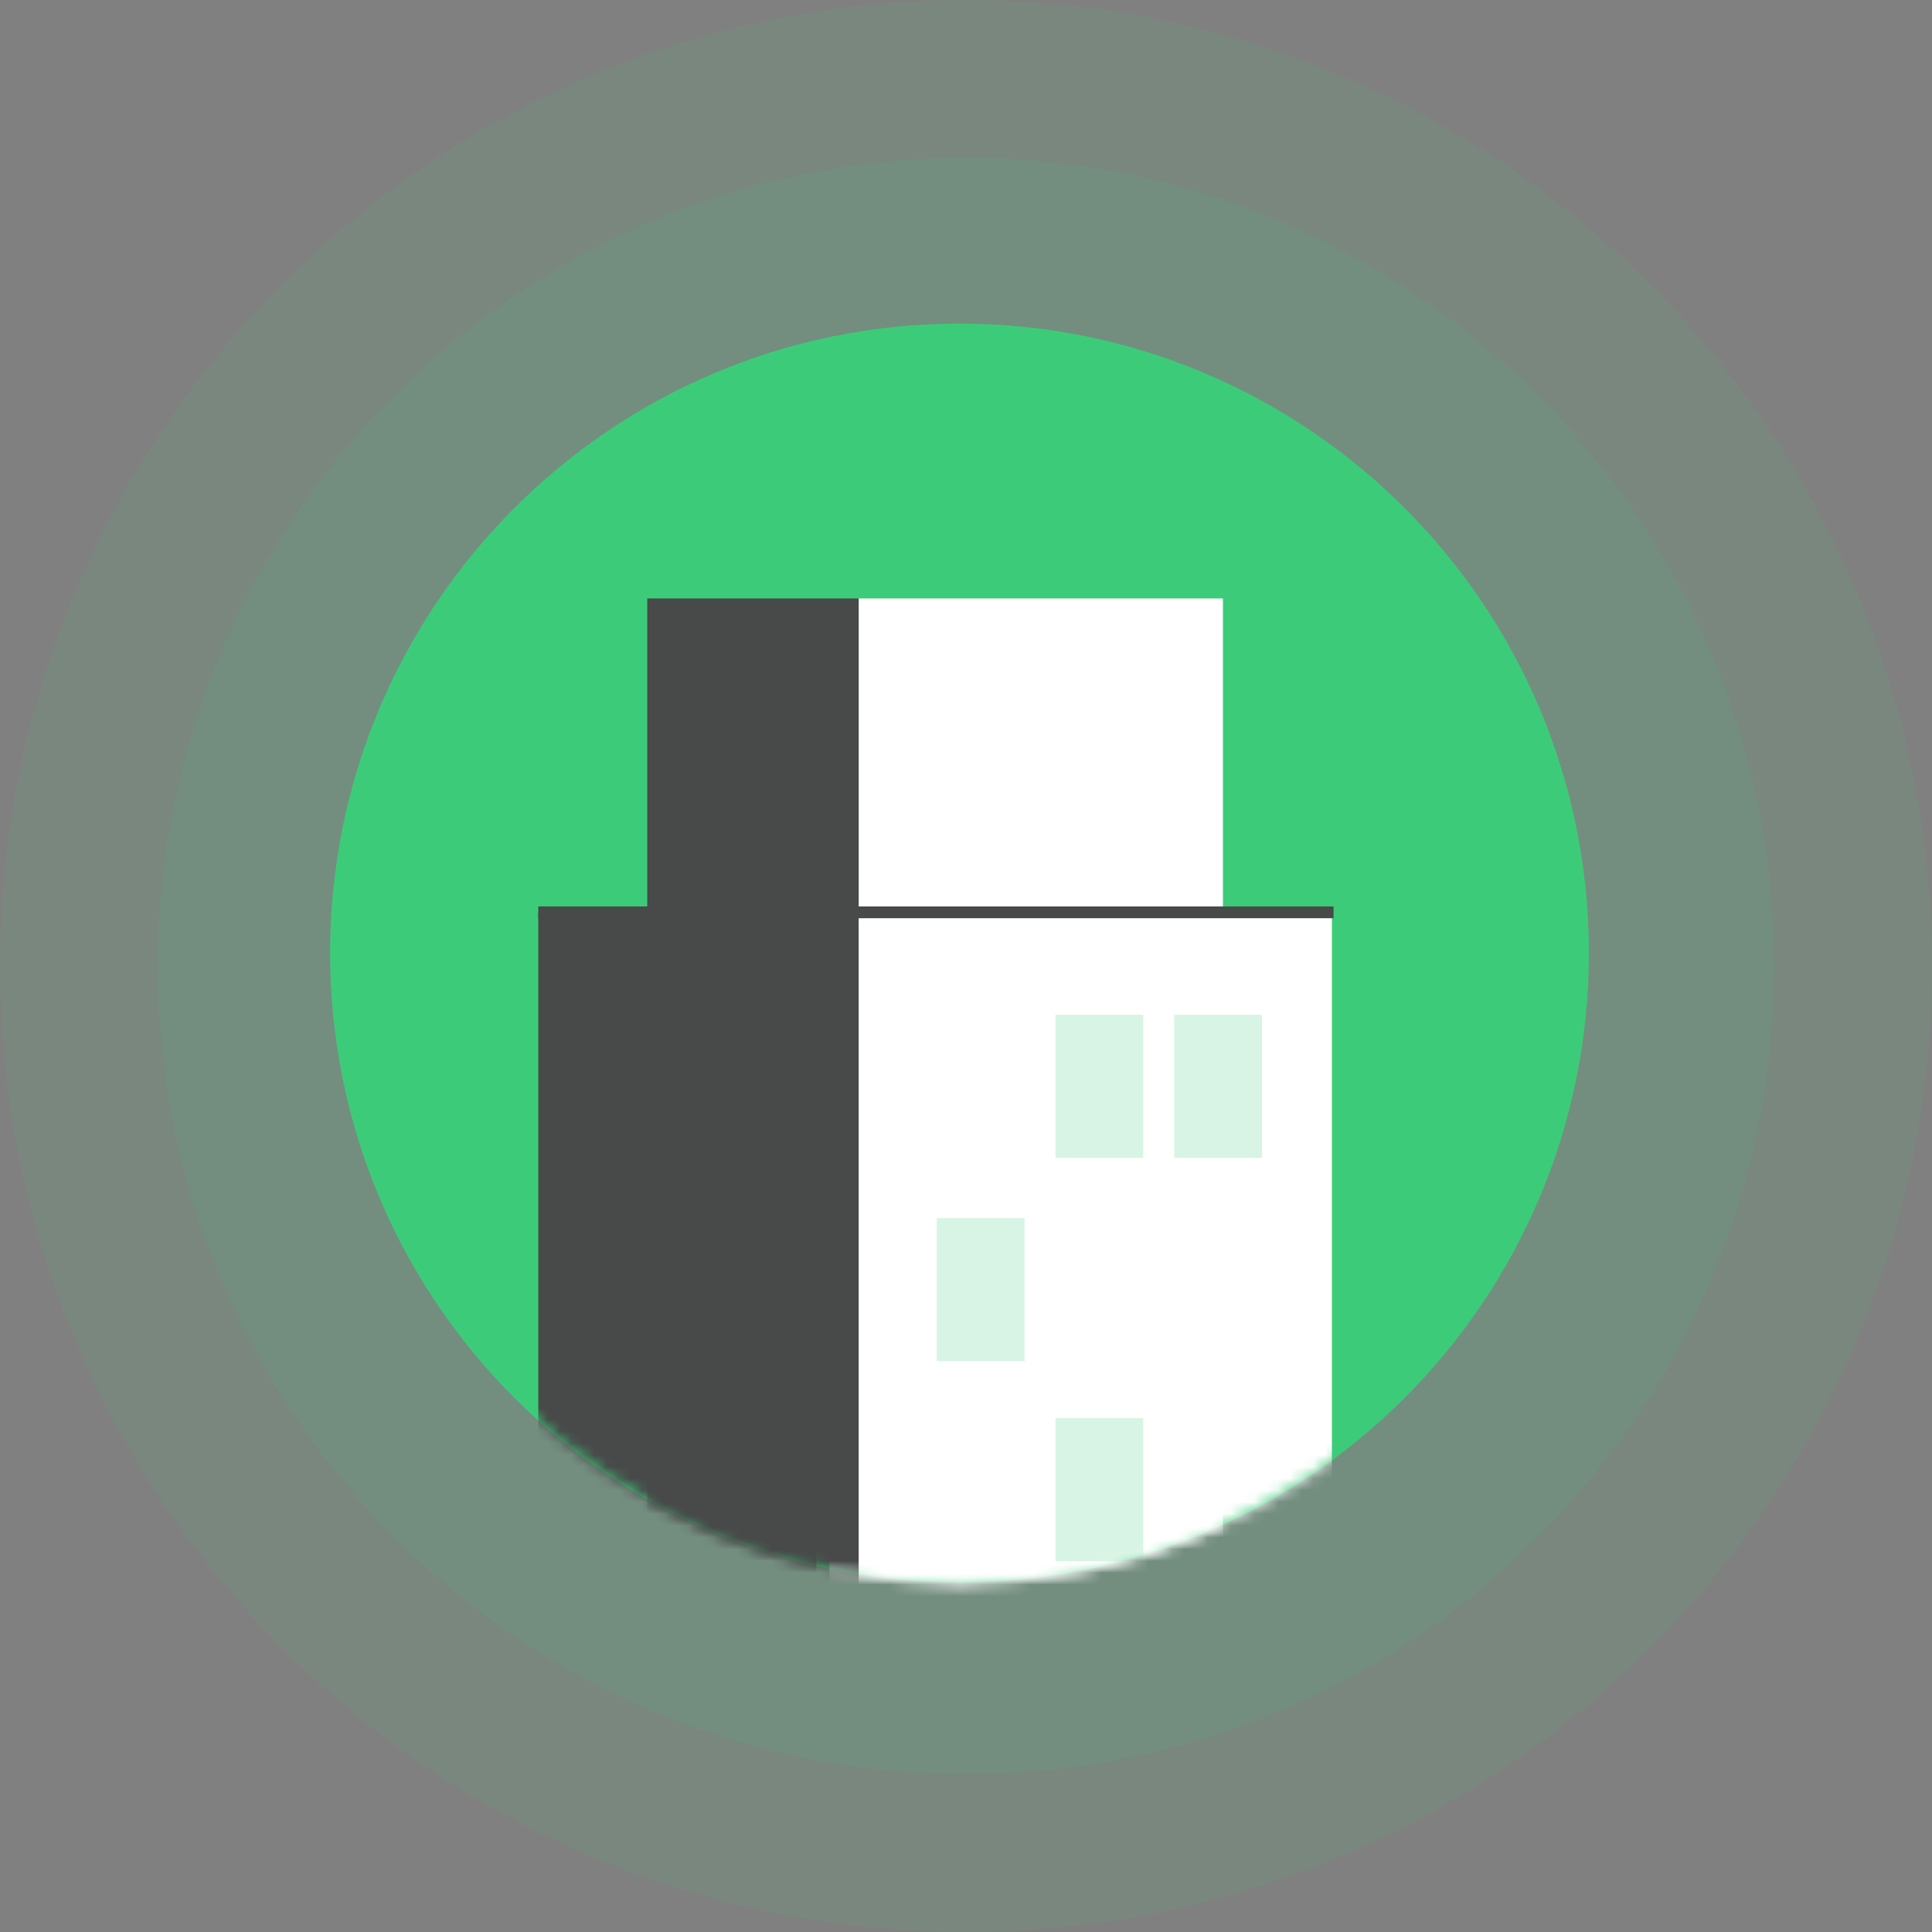<svg width="164" height="164" viewBox="0 0 164 164" fill="none" xmlns="http://www.w3.org/2000/svg">
<rect x="0" y="0" width="164" height="164" fill="#808080" stroke="none"/>
<path opacity="0.1" d="M82 164C127.287 164 164 127.287 164 82C164 36.713 127.287 0 82 0C36.713 0 0 36.713 0 82C0 127.287 36.713 164 82 164Z" fill="#3CCC79"/>
<path opacity="0.1" d="M82 150.609C119.892 150.609 150.609 119.892 150.609 82C150.609 44.108 119.892 13.39 82 13.39C44.108 13.39 13.391 44.108 13.391 82C13.391 119.892 44.108 150.609 82 150.609Z" fill="#3CCC79"/>
<path d="M81.448 134.32C110.953 134.32 134.872 110.401 134.872 80.895C134.872 51.39 110.953 27.471 81.448 27.471C51.943 27.471 28.024 51.39 28.024 80.895C28.024 110.401 51.943 134.32 81.448 134.32Z" fill="#3CCC79"/>
<mask id="mask0_196_7765" style="mask-type:luminance" maskUnits="userSpaceOnUse" x="28" y="27" width="107" height="108">
<path d="M81.448 134.32C110.953 134.32 134.872 110.401 134.872 80.895C134.872 51.39 110.953 27.471 81.448 27.471C51.943 27.471 28.024 51.39 28.024 80.895C28.024 110.401 51.943 134.32 81.448 134.32Z" fill="white"/>
</mask>
<g mask="url(#mask0_196_7765)">
<path d="M103.811 50.801H72.889V181.118H103.811V50.801Z" fill="white"/>
</g>
<mask id="mask1_196_7765" style="mask-type:luminance" maskUnits="userSpaceOnUse" x="28" y="27" width="107" height="108">
<path d="M81.448 134.32C110.953 134.32 134.872 110.401 134.872 80.895C134.872 51.39 110.953 27.471 81.448 27.471C51.943 27.471 28.024 51.39 28.024 80.895C28.024 110.401 51.943 134.32 81.448 134.32Z" fill="white"/>
</mask>
<g mask="url(#mask1_196_7765)">
<path d="M69.3 77.444H45.694V207.761H69.3V77.444Z" fill="#484949"/>
</g>
<mask id="mask2_196_7765" style="mask-type:luminance" maskUnits="userSpaceOnUse" x="28" y="27" width="107" height="108">
<path d="M81.448 134.32C110.953 134.32 134.872 110.401 134.872 80.895C134.872 51.39 110.953 27.471 81.448 27.471C51.943 27.471 28.024 51.39 28.024 80.895C28.024 110.401 51.943 134.32 81.448 134.32Z" fill="white"/>
</mask>
<g mask="url(#mask2_196_7765)">
<path d="M113.061 77.444H70.404V207.761H113.061V77.444Z" fill="white"/>
</g>
<mask id="mask3_196_7765" style="mask-type:luminance" maskUnits="userSpaceOnUse" x="28" y="27" width="107" height="108">
<path d="M81.448 134.32C110.953 134.32 134.872 110.401 134.872 80.895C134.872 51.39 110.953 27.471 81.448 27.471C51.943 27.471 28.024 51.39 28.024 80.895C28.024 110.401 51.943 134.32 81.448 134.32Z" fill="white"/>
</mask>
<g mask="url(#mask3_196_7765)">
<path opacity="0.2" d="M97.047 86.141H89.593V98.289H97.047V86.141Z" fill="#3CCC79"/>
</g>
<mask id="mask4_196_7765" style="mask-type:luminance" maskUnits="userSpaceOnUse" x="28" y="27" width="107" height="108">
<path d="M81.448 134.32C110.953 134.32 134.872 110.401 134.872 80.895C134.872 51.39 110.953 27.471 81.448 27.471C51.943 27.471 28.024 51.39 28.024 80.895C28.024 110.401 51.943 134.32 81.448 134.32Z" fill="white"/>
</mask>
<g mask="url(#mask4_196_7765)">
<path opacity="0.2" d="M97.047 120.377H89.593V132.525H97.047V120.377Z" fill="#3CCC79"/>
</g>
<mask id="mask5_196_7765" style="mask-type:luminance" maskUnits="userSpaceOnUse" x="28" y="27" width="107" height="108">
<path d="M81.448 134.32C110.953 134.32 134.872 110.401 134.872 80.895C134.872 51.39 110.953 27.471 81.448 27.471C51.943 27.471 28.024 51.39 28.024 80.895C28.024 110.401 51.943 134.32 81.448 134.32Z" fill="white"/>
</mask>
<g mask="url(#mask5_196_7765)">
<path opacity="0.2" d="M107.125 86.141H99.67V98.289H107.125V86.141Z" fill="#3CCC79"/>
</g>
<mask id="mask6_196_7765" style="mask-type:luminance" maskUnits="userSpaceOnUse" x="28" y="27" width="107" height="108">
<path d="M81.448 134.32C110.953 134.32 134.872 110.401 134.872 80.895C134.872 51.39 110.953 27.471 81.448 27.471C51.943 27.471 28.024 51.39 28.024 80.895C28.024 110.401 51.943 134.32 81.448 134.32Z" fill="white"/>
</mask>
<g mask="url(#mask6_196_7765)">
<path opacity="0.2" d="M86.97 103.397H79.515V115.545H86.97V103.397Z" fill="#3CCC79"/>
</g>
<mask id="mask7_196_7765" style="mask-type:luminance" maskUnits="userSpaceOnUse" x="28" y="27" width="107" height="108">
<path d="M81.448 134.32C110.953 134.32 134.872 110.401 134.872 80.895C134.872 51.39 110.953 27.471 81.448 27.471C51.943 27.471 28.024 51.39 28.024 80.895C28.024 110.401 51.943 134.32 81.448 134.32Z" fill="white"/>
</mask>
<g mask="url(#mask7_196_7765)">
<path d="M72.889 50.801H54.943V181.118H72.889V50.801Z" fill="#484949"/>
</g>
<mask id="mask8_196_7765" style="mask-type:luminance" maskUnits="userSpaceOnUse" x="28" y="27" width="107" height="108">
<path d="M81.448 134.32C110.953 134.32 134.872 110.401 134.872 80.895C134.872 51.39 110.953 27.471 81.448 27.471C51.943 27.471 28.024 51.39 28.024 80.895C28.024 110.401 51.943 134.32 81.448 134.32Z" fill="white"/>
</mask>
<g mask="url(#mask8_196_7765)">
<path d="M45.694 77.444H113.199" stroke="#484949" stroke-miterlimit="10"/>
</g>
</svg>
